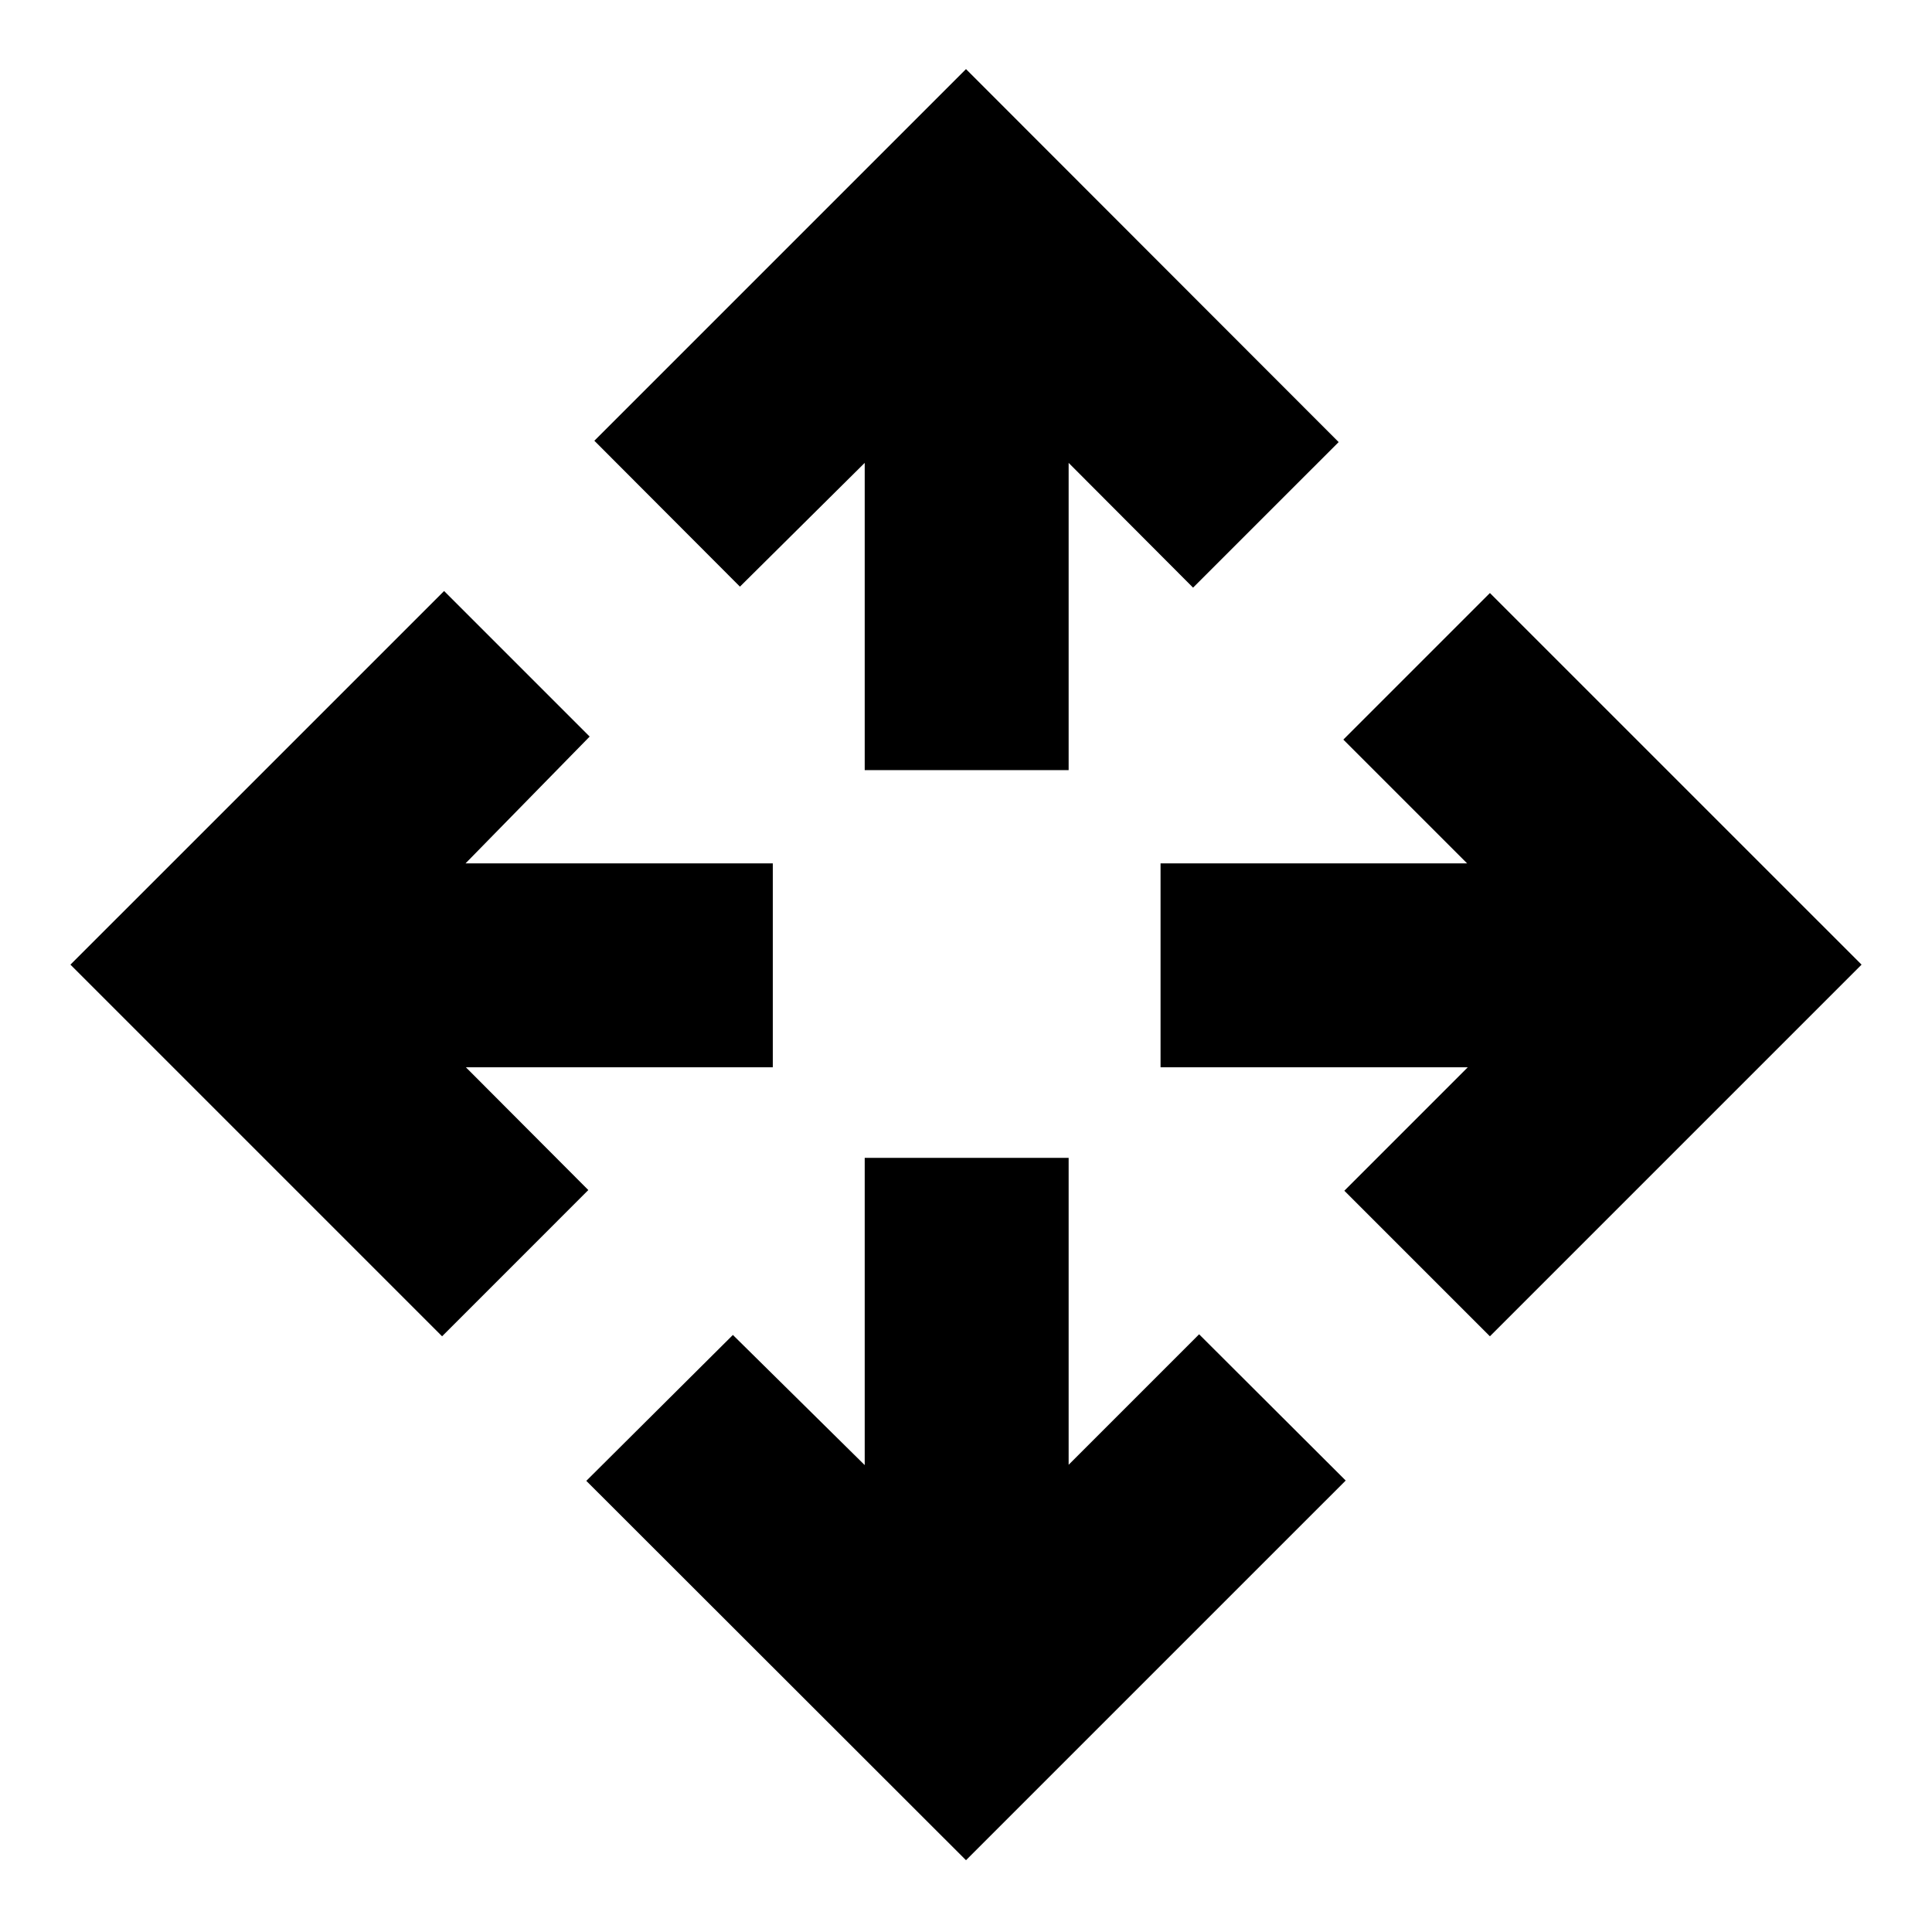 <svg xmlns="http://www.w3.org/2000/svg" height="40" viewBox="0 -960 960 960" width="40"><path d="m480-35.67-188.67-188.5 72.84-72.5 65.5 64.67v-152.67H531v152.5L595.83-297l72.84 72.67L480-35.67ZM219.67-296 35-480.67l185.67-185.66L293-594l-61.67 63H384v101.33H231.5l60.83 61L219.67-296Zm520.66 0L668-368.33l61.33-61.34H576.67V-531H729l-61.5-61.5 72.83-72.83L925-480.67 740.33-296ZM429.67-577.33V-730l-62 61.5-72.34-72.5L480-925.67l185.17 185.34L592.83-668 531-730v152.67H429.67Z"/></svg>